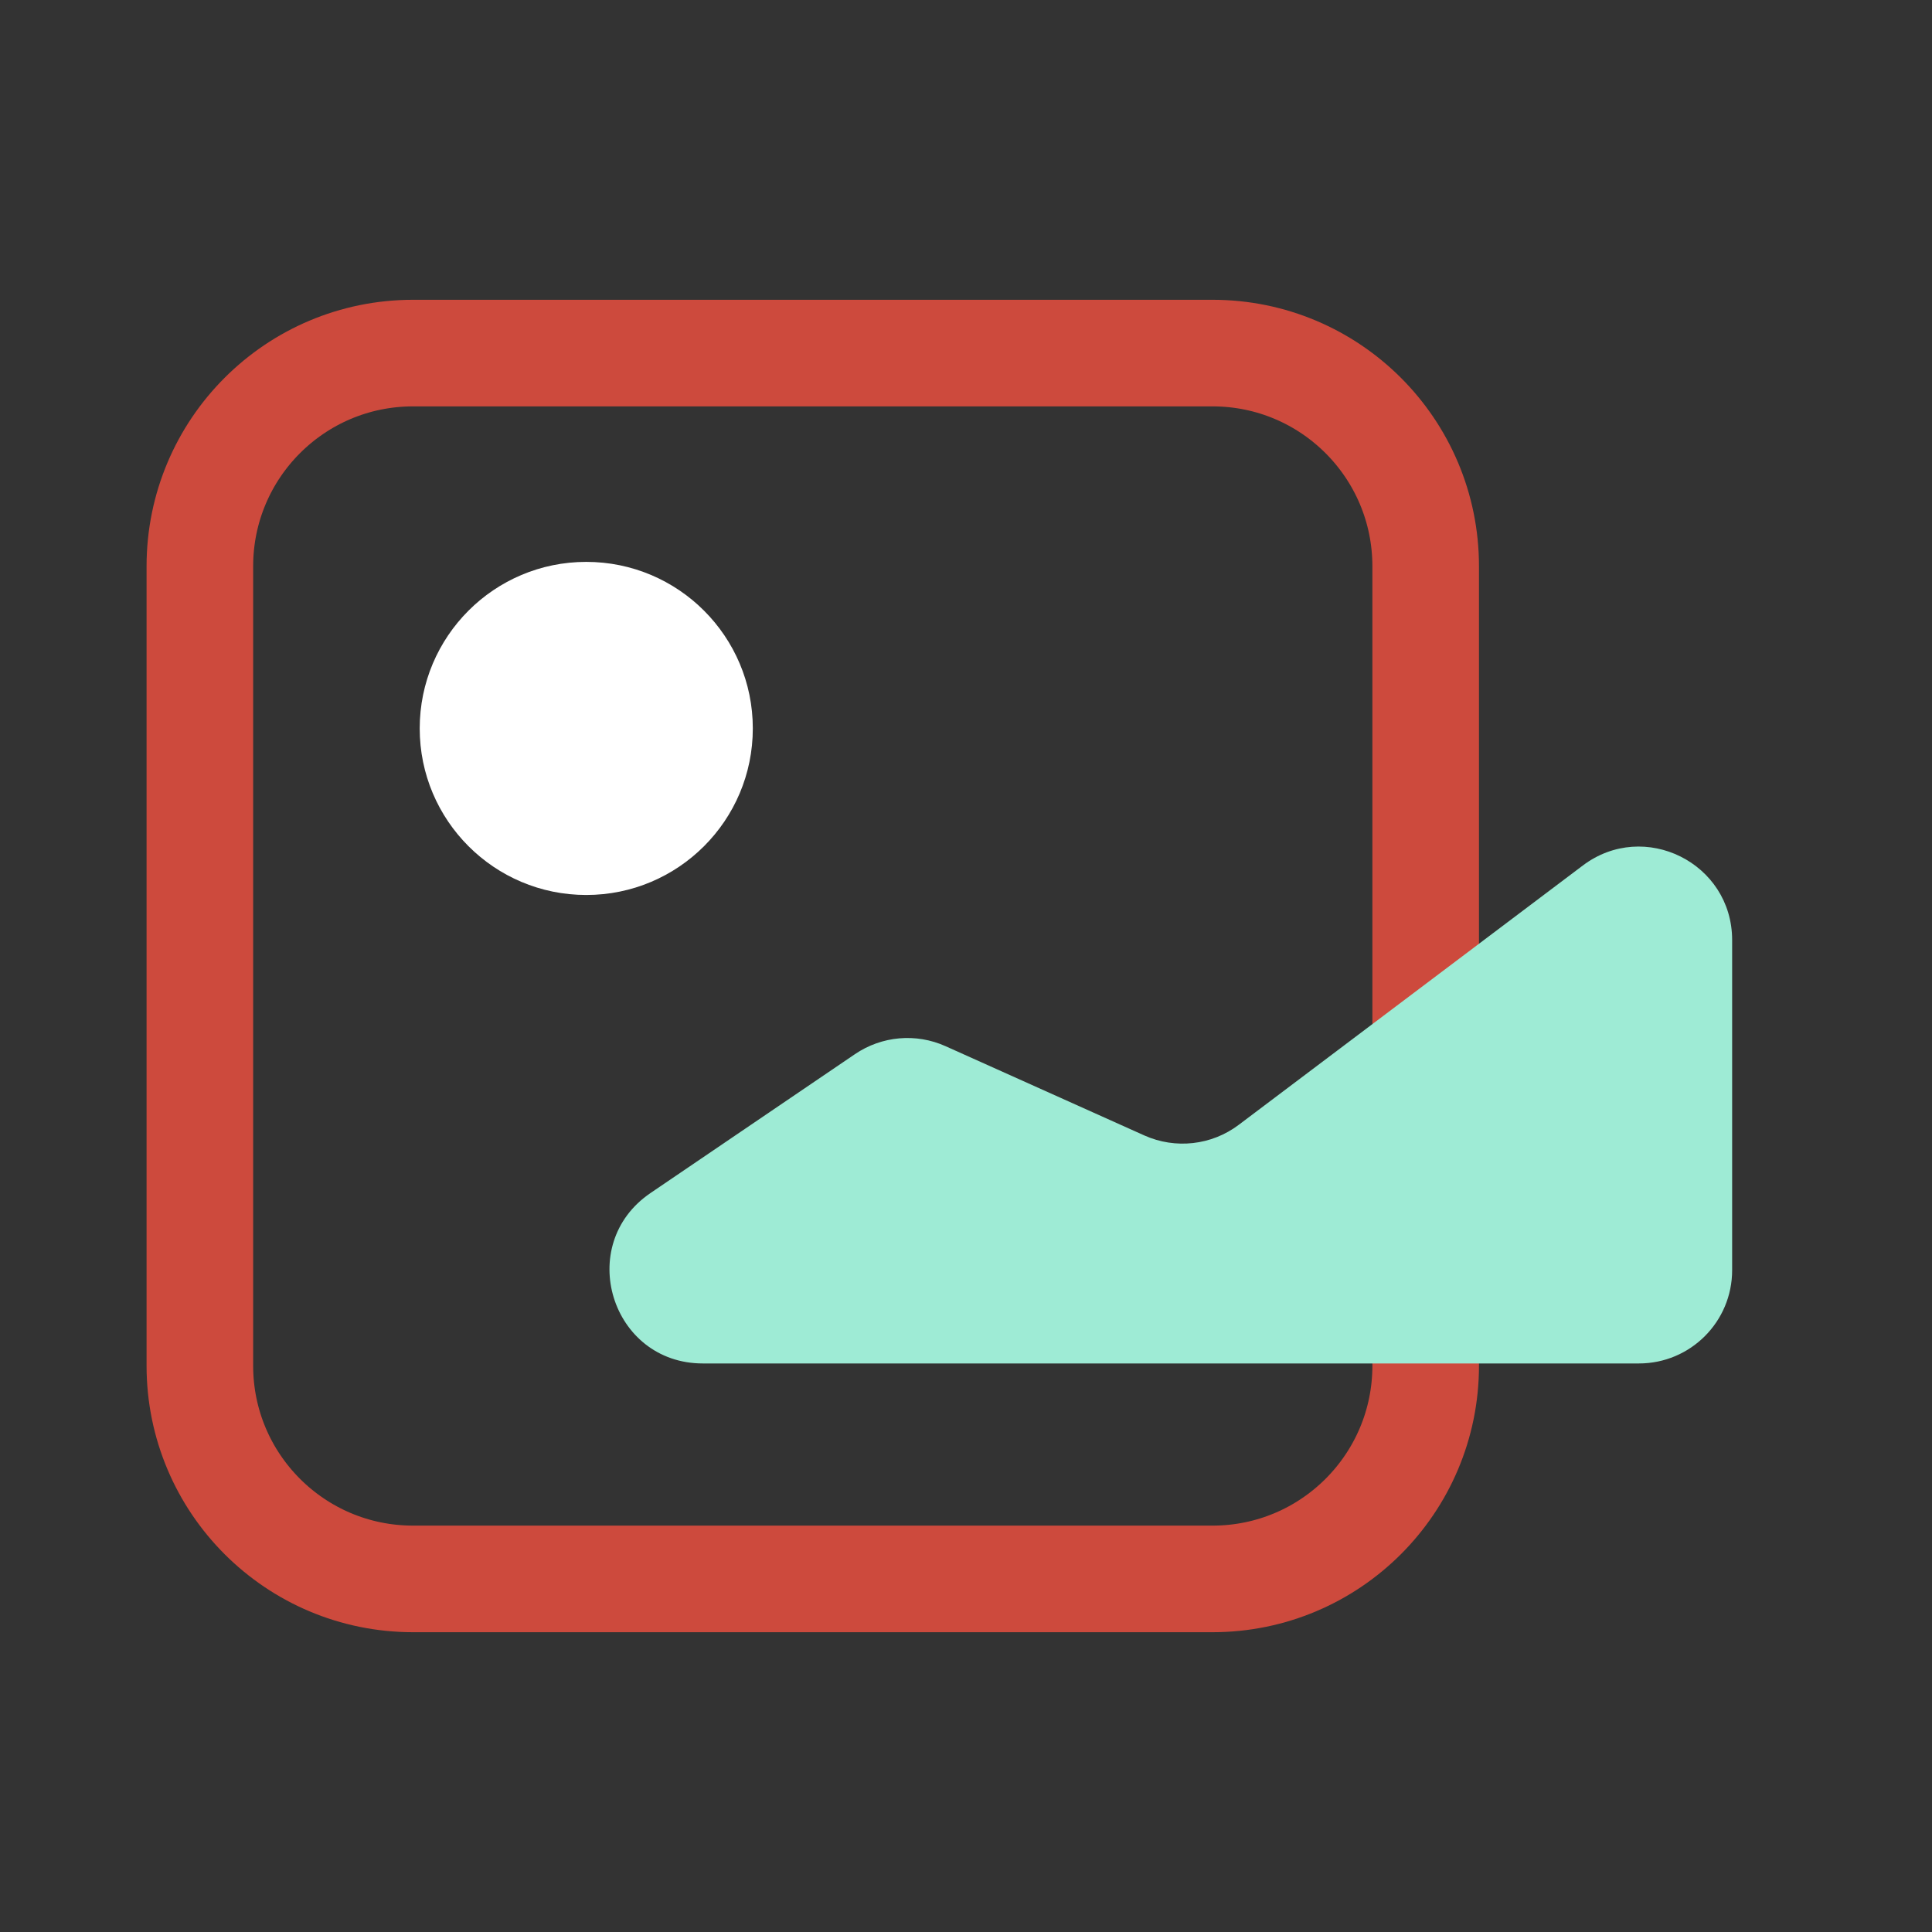 <?xml version="1.0" encoding="utf-8"?>
<!-- Generator: Adobe Illustrator 24.2.1, SVG Export Plug-In . SVG Version: 6.00 Build 0)  -->
<svg version="1.1" id="Layer_1" xmlns="http://www.w3.org/2000/svg" xmlns:xlink="http://www.w3.org/1999/xlink" x="0px" y="0px"
	 viewBox="0 0 145 145" style="enable-background:new 0 0 145 145;" xml:space="preserve">
<rect x="0" y="0" width="145" height="145" fill="#333333" stroke="none"/>
<style type="text/css">
	.st0{fill:none;stroke:#CD4A3D;stroke-width:8;}
	.st1{fill:#9EEBD5;}
	.st2{fill:#FFFFFF;}
</style>
<path class="st0" d="M107,42.5v60c0,8.84-7.16,16-16,16H31c-8.84,0-16-7.16-16-16v-60c0-8.84,7.16-16,16-16h60
	C99.84,26.5,107,33.66,107,42.5z"/>
<path class="st1" d="M64.16,79.12L48.82,89.54c-5.7,3.88-2.96,12.79,3.93,12.79H123c3.87,0,7-3.13,7-7V70.55
	c0-5.78-6.6-9.07-11.21-5.59L92.97,84.42c-2.04,1.54-4.75,1.84-7.08,0.8l-14.92-6.7C68.75,77.52,66.17,77.75,64.16,79.12z"/>
<circle class="st2" cx="44" cy="54.67" r="12.5"/>
</svg>
